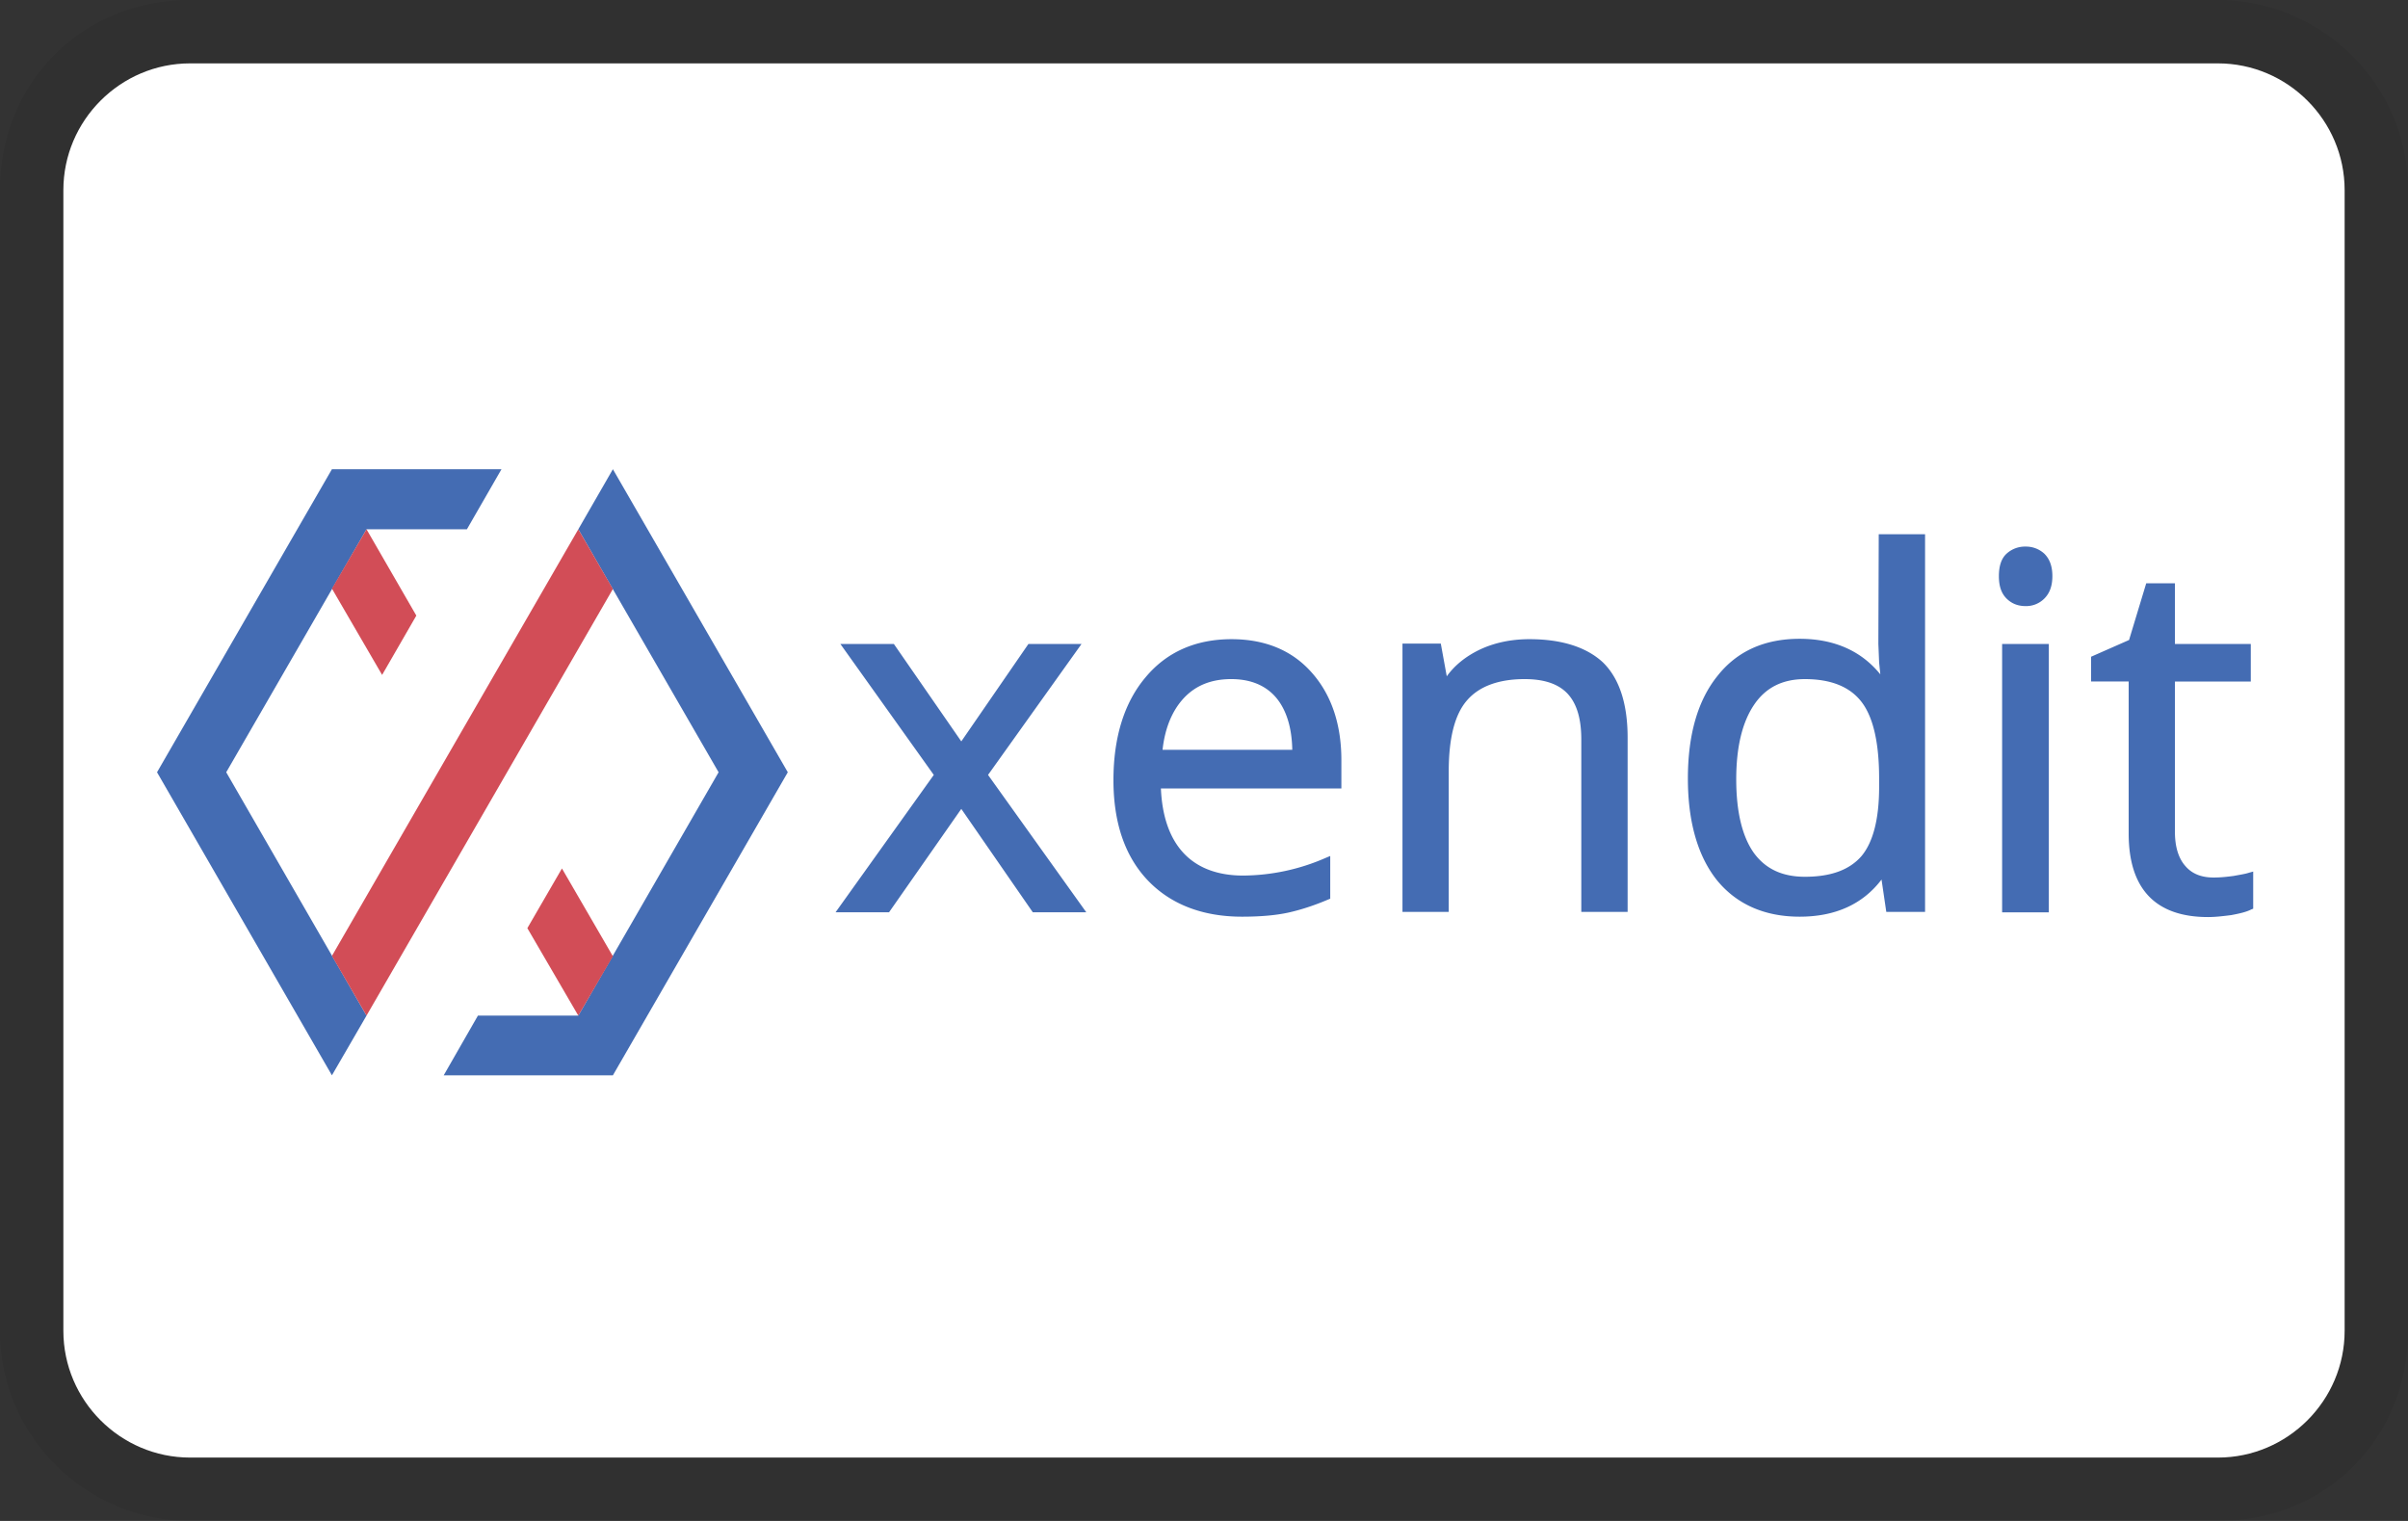 <svg viewBox="0 0 38 24" xmlns="http://www.w3.org/2000/svg" width="38" height="24" role="img" aria-labelledby="pi-xendit"><rect x="0" y="0" width="38" height="24" fill="#333333" stroke="none"/><title id="pi-xendit">Xendit</title><path opacity=".07" d="M35 0H3C1.3 0 0 1.3 0 3v18c0 1.7 1.4 3 3 3h32c1.7 0 3-1.3 3-3V3c0-1.7-1.4-3-3-3z" fill="#000"/><path d="M35 1c1.1 0 2 .9 2 2v18c0 1.1-.9 2-2 2H3c-1.1 0-2-.9-2-2V3c0-1.1.9-2 2-2h32z" fill="#fff"/><g fill="#446CB3"><path d="M7.914 7.404H5.238l-2.76 4.782 2.76 4.782.546-.942-2.214-3.84 2.214-3.834h1.584zM7.002 16.968l.54-.942h1.584l2.214-3.84-2.214-3.834.546-.948 2.76 4.782-2.76 4.782z"/></g><g fill="#D24D57"><path d="M6.03 10.65l.54-.936-.786-1.362-.546.936zM9.126 8.352l.546.942-3.888 6.732-.546-.942zM8.868 13.704l-.546.942.804 1.38.546-.936z"/></g><g fill="#446CB3" fill-rule="evenodd" clip-rule="evenodd"><path d="M16.229 10.162l-1.059 1.537-1.064-1.537h-.844l1.474 2.066-1.55 2.167h.844l1.14-1.631 1.128 1.631h.844l-1.55-2.167 1.475-2.066zM19.43 10.716c.308 0 .547.101.711.296.158.19.246.467.252.82h-2.047c.037-.34.15-.612.327-.807.19-.208.441-.309.756-.309m.007-.63c-.567 0-1.027.202-1.361.605-.334.397-.504.945-.504 1.62 0 .673.182 1.202.541 1.58.36.378.864.574 1.487.574.284 0 .523-.02.725-.063.201-.044.416-.114.636-.208l.032-.013v-.674l-.076.032a3.294 3.294 0 01-1.298.277c-.403 0-.724-.12-.945-.36-.214-.232-.334-.573-.353-1.014h2.848v-.447c0-.567-.158-1.033-.466-1.38-.309-.352-.737-.529-1.267-.529M24.135 10.086c-.29 0-.56.057-.794.17-.207.101-.384.24-.51.416l-.094-.516h-.605v4.233h.73v-2.217c0-.523.095-.901.29-1.122.19-.22.498-.334.908-.334.308 0 .535.076.68.233.145.158.214.397.214.719v2.721h.731v-2.747c0-.541-.132-.938-.39-1.19-.259-.24-.65-.366-1.16-.366M28.482 13.835c-.359 0-.623-.126-.806-.378-.183-.259-.277-.65-.277-1.16 0-.503.094-.9.283-1.178.183-.27.448-.403.8-.403.41 0 .706.12.889.353.189.24.283.649.283 1.216v.132c0 .504-.094.87-.277 1.09-.19.22-.485.328-.895.328zm1.16-3.673l.012.29.019.189c-.302-.372-.73-.561-1.273-.561-.554 0-.989.195-1.297.586-.31.384-.467.926-.467 1.619 0 .687.158 1.228.46 1.606.309.378.75.574 1.304.574.561 0 .996-.196 1.292-.586l.075.51h.612V8.43h-.731l-.006 1.733zM31.966 8.625a.43.43 0 00-.302.113c-.082.076-.12.195-.12.353 0 .157.038.27.12.353.082.082.182.12.302.12a.404.404 0 00.296-.12c.082-.082.126-.196.126-.353 0-.158-.044-.271-.126-.353a.425.425 0 00-.296-.113M31.595 14.396h.737v-4.234h-.737zM35.488 13.772c-.057.019-.139.031-.24.05-.1.013-.201.025-.315.025-.189 0-.34-.056-.447-.182-.107-.12-.164-.303-.164-.536v-2.375h1.197v-.592h-1.197v-.958h-.453l-.271.895-.599.264v.391h.593v2.4c0 .87.422 1.317 1.253 1.317.107 0 .227-.013.366-.031.138-.026.24-.05.315-.089l.031-.012v-.586l-.07.019z"/></g></svg>
